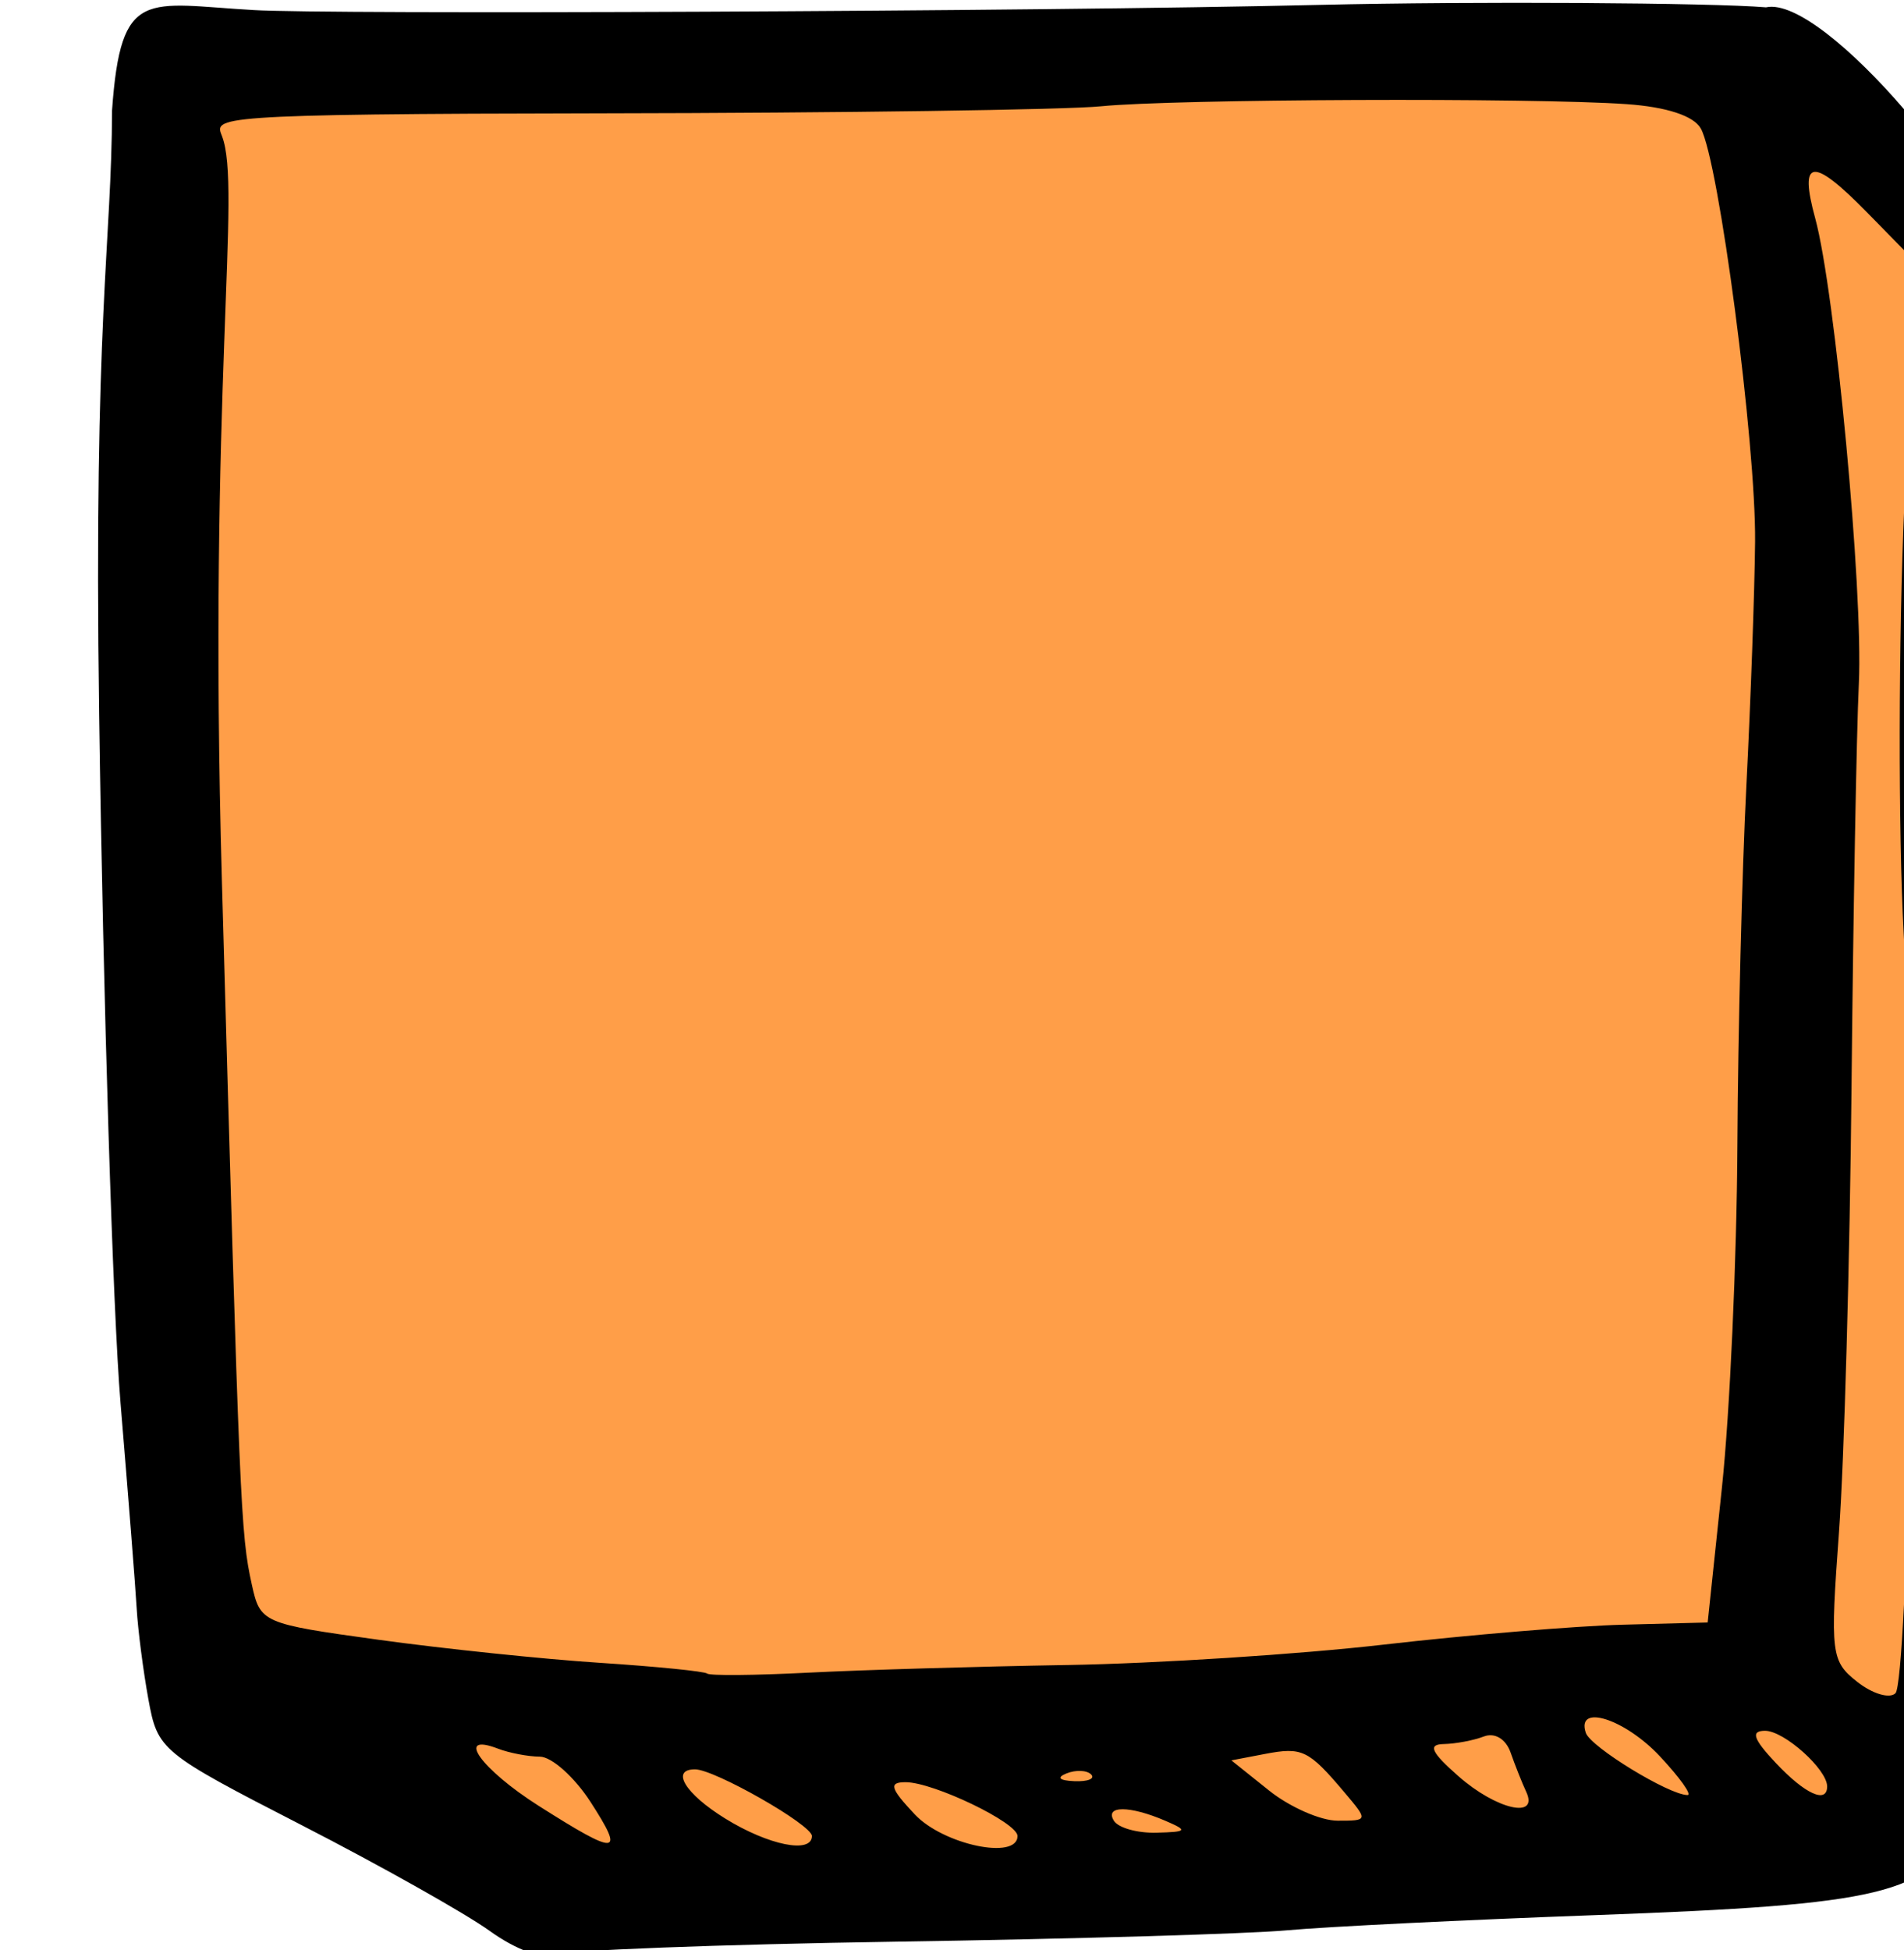 <?xml version="1.0" ?><svg height="93.544mm" viewBox="0 0 91.349 93.544" width="91.349mm" xmlns="http://www.w3.org/2000/svg">
    <path color="#000" d="m 11322.15,338.972 c -8.677,0 -15.66,6.982 -15.66,15.66 v 272.09 c 4.263,18.014 46.631,35.075 63.285,44.997 l 251.55,-13.436 6.221,-285.484 c -13.256,-7.233 -25.722,-33.493 -40.258,-33.827 z" fill="#FF9E48" overflow="visible" paint-order="fill markers stroke" transform="translate(380.831,136.368) matrix(0.265,0,0,0.265,-3368.399,-223.004)"/>
    <path d="m 11362.539,676.486 c -4.409,-3.178 -19.739,-11.799 -34.067,-19.161 -25.544,-13.125 -26.084,-13.568 -27.766,-22.8 -0.944,-5.179 -1.896,-12.557 -2.117,-16.396 -0.221,-3.84 -1.538,-20.592 -2.927,-37.228 -1.389,-16.636 -3.131,-72.65 -3.87,-124.478 -1.025,-71.811 2.262,-85.447 2.336,-109.534 1.59,-22.403 6.142,-19.237 25.691,-18.137 12.563,0.796 140.557,0.297 192.918,-0.94 28.153,-0.666 71.004,-0.387 80.837,0.443 10.533,-2.311 41.968,35.438 43.278,49.195 l -0.09,83.379 c -0.169,162.381 0.475,182.63 -7.301,196.631 -6.871,12.372 -14.598,14.238 -66.815,16.143 -23.612,0.862 -48.69,2.096 -55.729,2.743 -7.038,0.647 -38.972,1.576 -70.963,2.065 -31.993,0.49 -59.795,1.556 -61.785,2.37 -2.095,0.858 -6.99,-0.949 -11.633,-4.294 z m 18.18,-23.429 c -2.891,-4.462 -7.003,-8.127 -9.138,-8.143 -2.135,-0.013 -5.537,-0.664 -7.562,-1.44 -7.904,-3.033 -3.107,3.709 7.372,10.36 14.364,9.117 15.666,9.008 9.328,-0.777 z m 40.114,6.22 c 0,-2.019 -17.618,-12.065 -21.16,-12.065 -4.486,0 -1.768,4.435 5.455,8.899 7.863,4.862 15.705,6.442 15.705,3.166 z m 37.227,0 c 0,-2.419 -15.226,-9.737 -20.261,-9.737 -3.099,0 -2.789,1.095 1.648,5.816 5.176,5.51 18.613,8.341 18.613,3.92 z m 26.757,-2.757 c -6.464,-2.778 -11.024,-2.778 -9.307,0 0.791,1.279 4.256,2.253 7.699,2.163 5.591,-0.147 5.763,-0.378 1.608,-2.163 z m 32.352,-5.236 c -6.429,-7.593 -7.579,-8.145 -14.307,-6.859 l -6.084,1.164 6.816,5.454 c 3.749,3 9.334,5.459 12.412,5.466 5.565,0 5.572,-0.013 1.163,-5.224 z m 32.991,0 c -0.746,-1.599 -2.018,-4.8 -2.827,-7.111 -0.861,-2.462 -2.868,-3.667 -4.845,-2.909 -1.856,0.713 -5.121,1.328 -7.256,1.369 -2.937,0.052 -2.294,1.47 2.647,5.816 6.867,6.042 14.608,7.829 12.281,2.835 z m 24.234,-6.398 c -6.372,-6.821 -15.236,-9.643 -13.448,-4.281 0.851,2.553 15.093,11.261 18.417,11.261 0.854,0 -1.383,-3.14 -4.969,-6.98 z m 30.247,5.419 c 0,-3.098 -7.779,-10.072 -11.236,-10.072 -2.648,0 -2.163,1.46 1.93,5.816 5.289,5.631 9.306,7.468 9.306,4.255 z m -133.251,-2.171 c -0.773,-0.773 -2.78,-0.856 -4.46,-0.183 -1.855,0.743 -1.304,1.293 1.406,1.405 2.453,0.104 3.827,-0.448 3.054,-1.222 z m 148.238,-67.507 c 0.388,-28.001 -0.117,-66.094 -1.124,-84.649 -1.006,-18.555 -0.954,-53.534 0.115,-77.73 l 1.944,-43.995 -8.749,-8.925 c -9.838,-10.037 -12.304,-9.747 -9.34,1.095 3.609,13.201 8.706,67.453 7.909,84.186 -0.426,8.958 -1.025,41.939 -1.33,73.291 -0.306,31.352 -1.323,67.474 -2.261,80.27 -1.619,22.093 -1.452,23.467 3.307,27.213 2.757,2.17 5.869,3.093 6.917,2.05 1.047,-1.041 2.222,-24.804 2.611,-52.805 z m -152.52,47.701 c 16.138,-0.269 41.906,-1.93 57.263,-3.692 15.356,-1.762 34.832,-3.384 43.28,-3.605 l 15.36,-0.401 2.592,-24.517 c 1.425,-13.484 2.68,-41.269 2.789,-61.744 0.109,-20.475 0.84,-49.791 1.623,-65.147 0.783,-15.357 1.494,-35.25 1.58,-44.208 0.17,-17.72 -6.56,-68.994 -9.821,-74.82 -1.283,-2.292 -6.191,-3.906 -13.426,-4.413 -17.104,-1.2 -81.882,-0.935 -95.164,0.388 -6.399,0.638 -47.04,1.212 -90.314,1.276 -71.63,0.104 -70.146,0.71 -68.825,4.15 3.601,9.386 -2.555,45.439 -0.02,135.076 3.215,113.849 3.386,117.88 5.404,127.066 1.529,6.962 1.878,7.114 22.978,10.025 11.785,1.626 29.802,3.502 40.04,4.17 10.237,0.666 18.979,1.543 19.425,1.945 0.447,0.404 8.707,0.33 18.355,-0.165 9.649,-0.493 30.747,-1.117 46.885,-1.386 z" fill="#000000" transform="translate(380.831,136.368) matrix(0.265,0,0,0.265,-3368.399,-223.004)"/>
</svg>